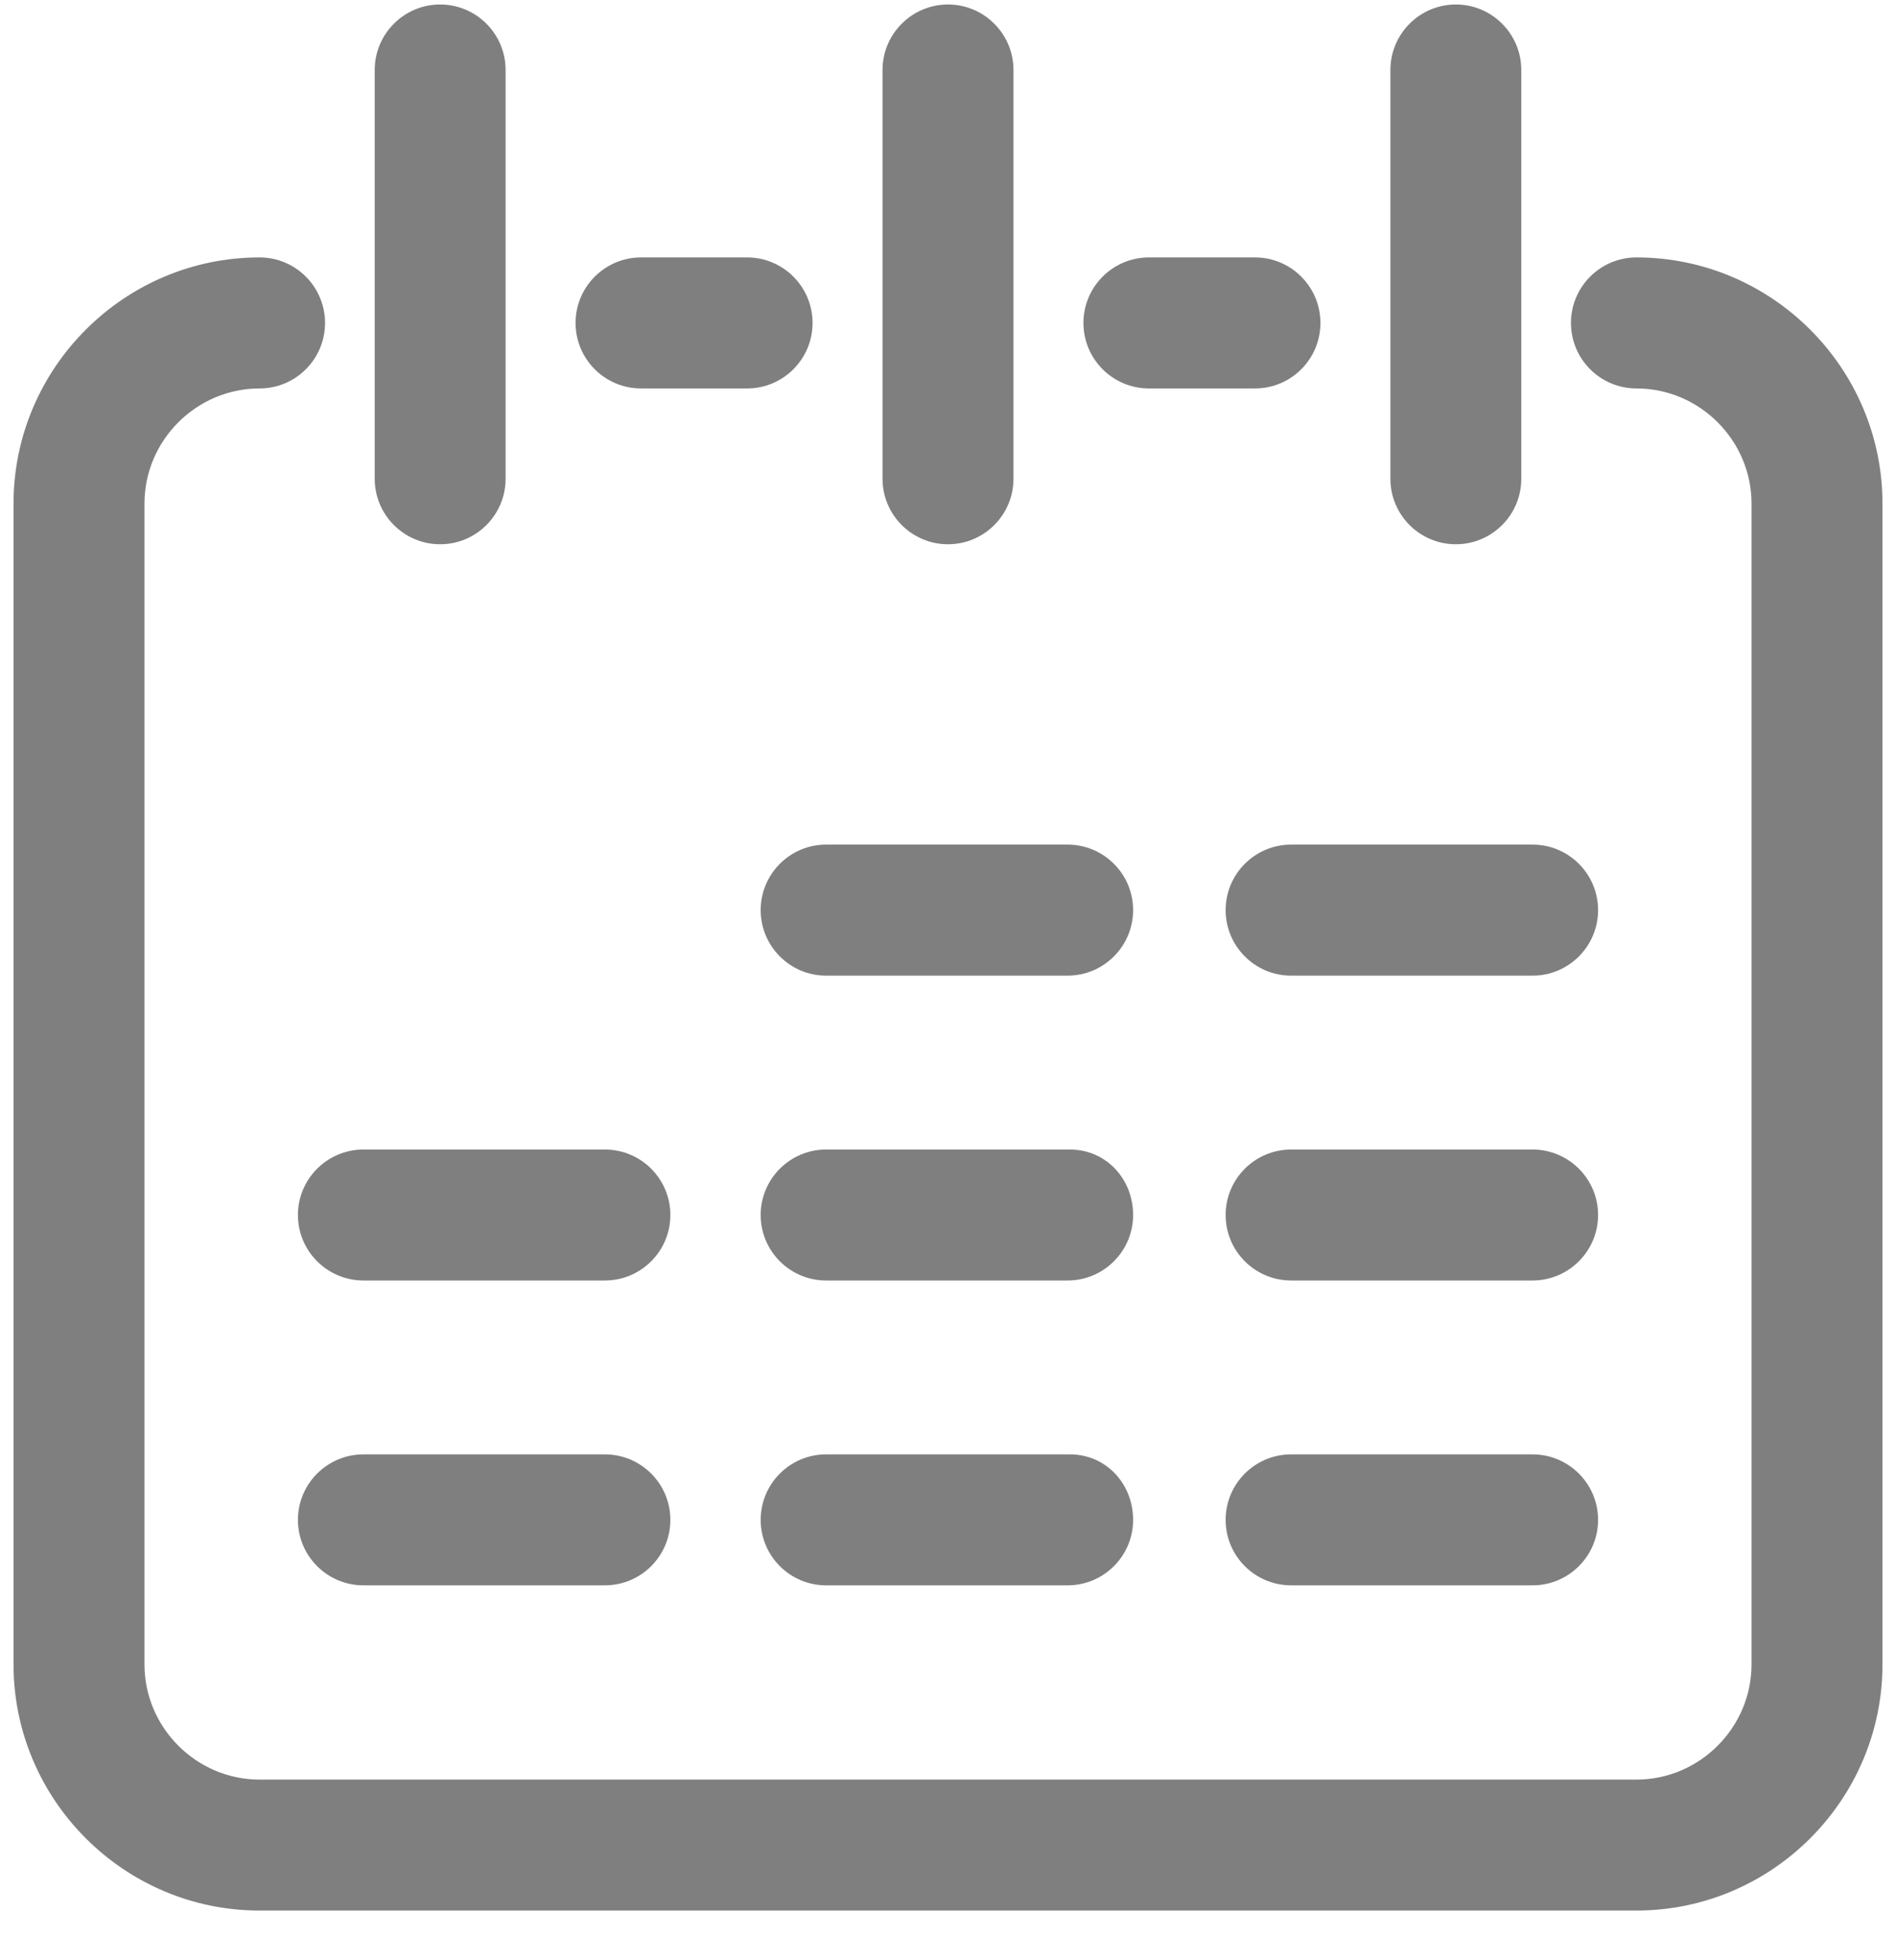 <?xml version="1.0" encoding="UTF-8"?>
<svg width="30px" height="31px" viewBox="0 0 30 31" version="1.1" xmlns="http://www.w3.org/2000/svg" xmlns:xlink="http://www.w3.org/1999/xlink">
    <!-- Generator: Sketch 48.2 (47327) - http://www.bohemiancoding.com/sketch -->
    <title>calendar</title>
    <desc>Created with Sketch.</desc>
    <defs></defs>
    <g id="SBC--Claim---Searc" stroke="none" stroke-width="1" fill="none" fill-rule="evenodd" transform="translate(-673, -369)" fill-opacity="0.5">
        <g id="Group-2" transform="translate(212, 324)" fill="#000000" fill-rule="nonzero">
            <g id="Group-7" transform="translate(12, 28)">
                <g id="Group" transform="translate(264, 0)">
                    <g id="calendar" transform="translate(185, 17)">
                        <path d="M9.571,23 L5.75,23 C5.179,23 4.714,23.464 4.714,24.036 C4.714,24.607 5.179,25.071 5.75,25.071 L9.571,25.071 C10.143,25.071 10.607,24.607 10.607,24.036 C10.607,23.464 10.143,23 9.571,23 Z" id="Shape"></path>
                        <path d="M4.714,19.214 C4.714,19.786 5.179,20.25 5.75,20.25 L9.571,20.25 C10.143,20.25 10.607,19.786 10.607,19.214 C10.607,18.643 10.143,18.179 9.571,18.179 L5.75,18.179 C5.179,18.179 4.714,18.643 4.714,19.214 Z" id="Shape"></path>
                        <path d="M12.036,14.393 C12.036,14.964 12.5,15.429 13.071,15.429 L16.893,15.429 C17.464,15.429 17.929,14.964 17.929,14.393 C17.929,13.821 17.464,13.357 16.893,13.357 L13.071,13.357 C12.5,13.357 12.036,13.821 12.036,14.393 Z" id="Shape"></path>
                        <path d="M16.929,23 L13.071,23 C12.5,23 12.036,23.464 12.036,24.036 C12.036,24.607 12.5,25.071 13.071,25.071 L16.893,25.071 C17.464,25.071 17.929,24.607 17.929,24.036 C17.929,23.464 17.5,23 16.929,23 Z" id="Shape"></path>
                        <path d="M16.929,18.179 L13.071,18.179 C12.5,18.179 12.036,18.643 12.036,19.214 C12.036,19.786 12.5,20.25 13.071,20.25 L16.893,20.25 C17.464,20.25 17.929,19.786 17.929,19.214 C17.929,18.643 17.5,18.179 16.929,18.179 Z" id="Shape"></path>
                        <path d="M19.393,14.393 C19.393,14.964 19.857,15.429 20.429,15.429 L24.25,15.429 C24.821,15.429 25.286,14.964 25.286,14.393 C25.286,13.821 24.821,13.357 24.25,13.357 L20.429,13.357 C19.857,13.357 19.393,13.821 19.393,14.393 Z" id="Shape"></path>
                        <path d="M24.25,23 L20.429,23 C19.857,23 19.393,23.464 19.393,24.036 C19.393,24.607 19.857,25.071 20.429,25.071 L24.25,25.071 C24.821,25.071 25.286,24.607 25.286,24.036 C25.286,23.464 24.821,23 24.25,23 Z" id="Shape"></path>
                        <path d="M24.25,18.179 L20.429,18.179 C19.857,18.179 19.393,18.643 19.393,19.214 C19.393,19.786 19.857,20.25 20.429,20.25 L24.25,20.25 C24.821,20.25 25.286,19.786 25.286,19.214 C25.286,18.643 24.821,18.179 24.25,18.179 Z" id="Shape"></path>
                        <path d="M8,7.571 L8,1.107 C8,0.536 7.536,0.071 6.964,0.071 C6.393,0.071 5.929,0.536 5.929,1.107 L5.929,7.571 C5.929,8.143 6.393,8.607 6.964,8.607 C7.536,8.607 8,8.143 8,7.571 Z" id="Shape"></path>
                        <path d="M24.071,7.571 L24.071,1.107 C24.071,0.536 23.607,0.071 23.036,0.071 C22.464,0.071 22,0.536 22,1.107 L22,7.571 C22,8.143 22.464,8.607 23.036,8.607 C23.607,8.607 24.071,8.143 24.071,7.571 Z" id="Shape"></path>
                        <path d="M16.036,7.571 L16.036,1.107 C16.036,0.536 15.571,0.071 15,0.071 C14.429,0.071 13.964,0.536 13.964,1.107 L13.964,7.571 C13.964,8.143 14.429,8.607 15,8.607 C15.571,8.607 16.036,8.143 16.036,7.571 Z" id="Shape"></path>
                        <path d="M25.893,4.071 C25.321,4.071 24.857,4.536 24.857,5.107 C24.857,5.679 25.321,6.143 25.893,6.143 C26.893,6.143 27.714,6.964 27.714,7.964 L27.714,26.321 C27.714,27.321 26.893,28.143 25.893,28.143 L4.107,28.143 C3.107,28.143 2.286,27.321 2.286,26.321 L2.286,7.964 C2.286,6.964 3.107,6.143 4.107,6.143 C4.679,6.143 5.143,5.679 5.143,5.107 C5.143,4.536 4.679,4.071 4.107,4.071 C1.964,4.071 0.214,5.821 0.214,7.964 L0.214,26.321 C0.214,28.464 1.964,30.214 4.107,30.214 L25.893,30.214 C28.036,30.214 29.786,28.464 29.786,26.321 L29.786,7.964 C29.786,5.821 28.036,4.071 25.893,4.071 Z" id="Shape"></path>
                        <path d="M11.821,4.071 L10.143,4.071 C9.571,4.071 9.107,4.536 9.107,5.107 C9.107,5.679 9.571,6.143 10.143,6.143 L11.821,6.143 C12.393,6.143 12.857,5.679 12.857,5.107 C12.857,4.536 12.393,4.071 11.821,4.071 Z" id="Shape"></path>
                        <path d="M19.857,4.071 L18.179,4.071 C17.607,4.071 17.143,4.536 17.143,5.107 C17.143,5.679 17.607,6.143 18.179,6.143 L19.857,6.143 C20.429,6.143 20.893,5.679 20.893,5.107 C20.893,4.536 20.429,4.071 19.857,4.071 Z" id="Shape"></path>
                    </g>
                </g>
            </g>
        </g>
    </g>
</svg>